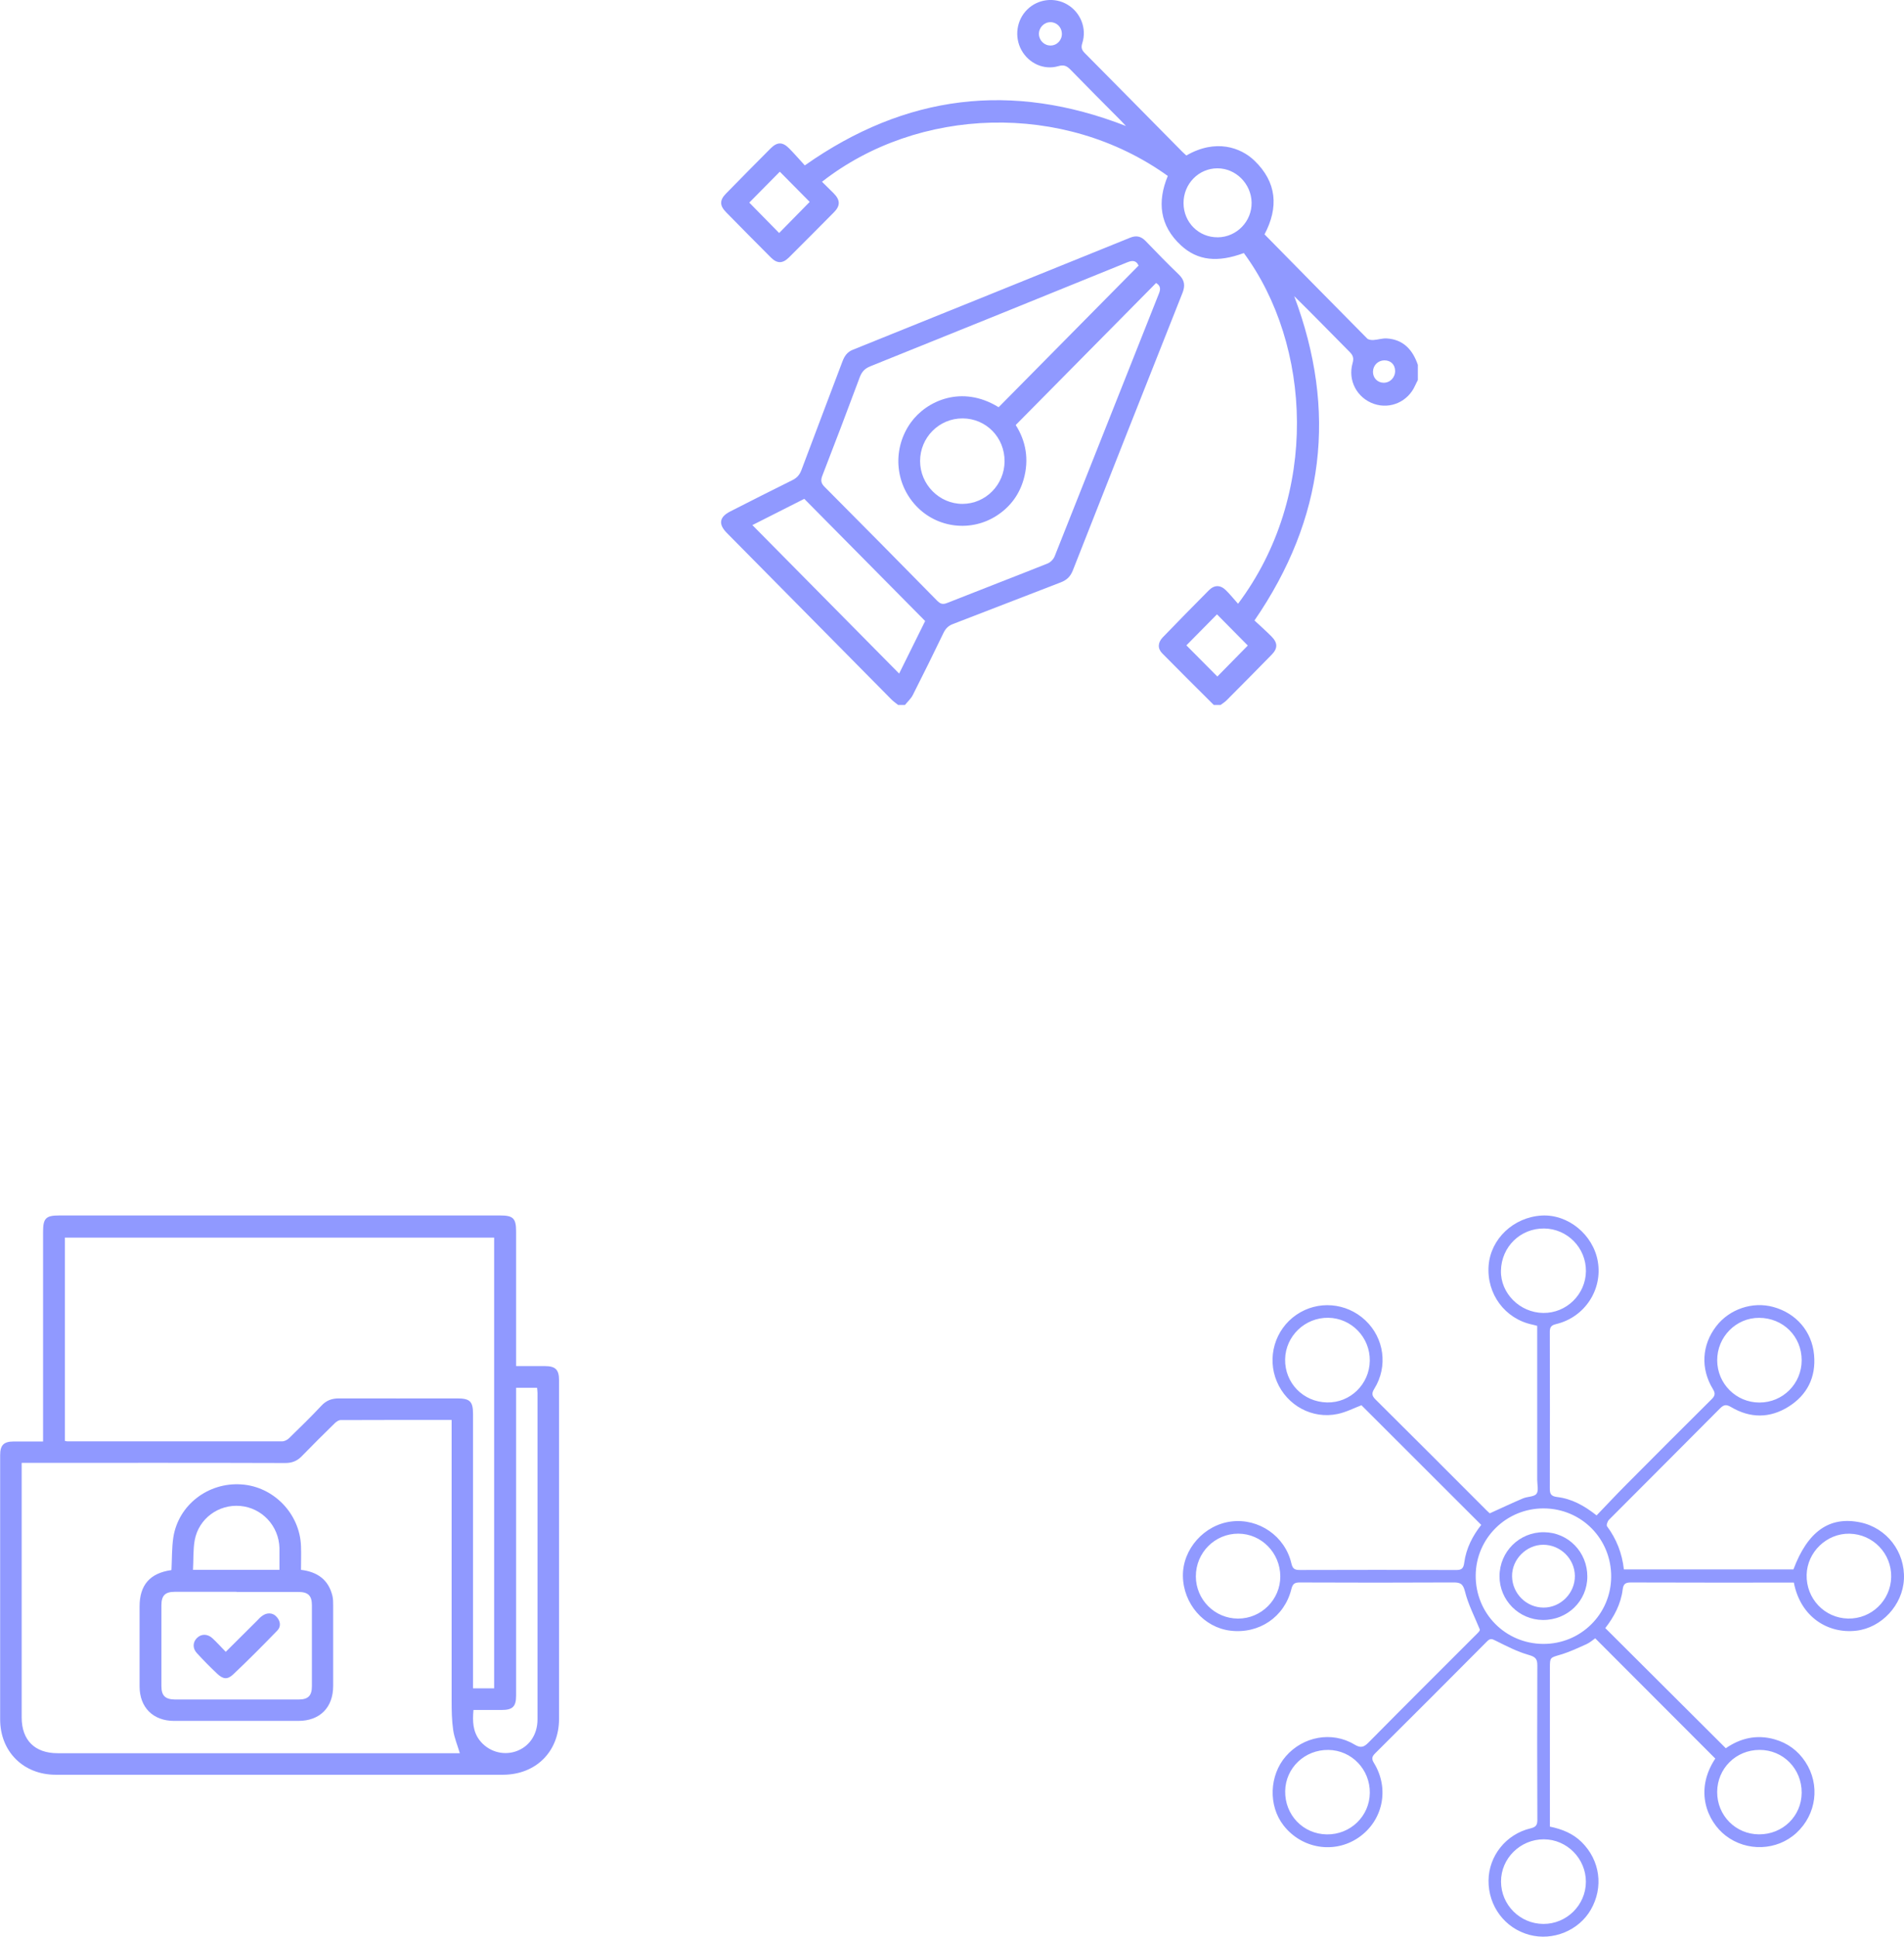 <svg width="235" height="239" viewBox="0 0 235 239" fill="none" xmlns="http://www.w3.org/2000/svg">
<g clip-path="url(#clip0_671_6265)">
<path d="M175 45.035C174.365 43.174 173.219 41.899 171.167 41.767C170.624 41.733 170.068 41.928 169.516 41.96C169.256 41.974 168.902 41.935 168.738 41.769C164.517 37.512 160.316 33.236 156.073 28.922C157.825 25.611 157.614 22.488 154.806 19.803C153.148 18.219 150.071 17.082 146.425 19.188C146.254 19.034 146.066 18.873 145.893 18.698C141.896 14.652 137.909 10.601 133.901 6.565C133.524 6.186 133.403 5.889 133.58 5.331C134.165 3.502 133.374 1.541 131.75 0.569C130.167 -0.379 128.117 -0.13 126.789 1.173C125.468 2.469 125.17 4.539 126.067 6.175C126.968 7.818 128.839 8.687 130.633 8.161C131.322 7.959 131.689 8.147 132.14 8.612C134.179 10.712 136.253 12.779 138.315 14.858C138.507 15.051 138.689 15.255 138.969 15.55C124.896 10.067 111.796 11.64 99.333 20.411C98.738 19.762 98.099 19.023 97.417 18.33C96.592 17.493 95.933 17.493 95.107 18.321C93.259 20.175 91.418 22.034 89.588 23.909C88.805 24.71 88.818 25.375 89.612 26.185C91.445 28.055 93.286 29.916 95.136 31.768C95.917 32.551 96.599 32.546 97.39 31.759C99.245 29.911 101.093 28.057 102.932 26.196C103.735 25.384 103.715 24.683 102.896 23.854C102.423 23.375 101.941 22.91 101.456 22.431C113.278 13.181 131.252 12.466 144.135 21.712C142.811 24.907 143.132 27.848 145.752 30.274C147.802 32.174 150.291 32.428 153.521 31.228C161.866 42.555 162.893 61.051 152.805 74.511C152.303 73.946 151.845 73.374 151.327 72.861C150.623 72.162 149.885 72.16 149.188 72.861C147.284 74.779 145.391 76.708 143.513 78.653C142.903 79.284 142.856 80.026 143.439 80.62C145.545 82.765 147.685 84.876 149.811 87H150.65C150.894 86.814 151.164 86.653 151.379 86.437C153.245 84.562 155.109 82.686 156.957 80.793C157.728 80.003 157.713 79.325 156.91 78.521C156.217 77.829 155.483 77.18 154.833 76.572C163.488 63.971 165.058 50.711 159.736 36.547C162.059 38.819 164.302 41.148 166.585 43.437C167.022 43.875 167.11 44.229 166.939 44.829C166.332 46.964 167.5 49.122 169.575 49.84C171.602 50.541 173.791 49.563 174.668 47.563C174.767 47.339 174.886 47.125 174.996 46.905C174.996 46.283 174.996 45.659 174.996 45.037L175 45.035ZM150.305 29.285C147.95 29.308 146.081 27.442 146.077 25.061C146.07 22.69 147.945 20.77 150.264 20.772C152.529 20.772 154.429 22.672 154.478 24.98C154.528 27.313 152.637 29.265 150.305 29.287V29.285ZM150.206 75.818C151.466 77.094 152.776 78.419 154.01 79.665C152.776 80.92 151.484 82.234 150.251 83.489C148.995 82.225 147.694 80.915 146.429 79.642C147.689 78.365 148.986 77.053 150.206 75.816V75.818ZM99.936 24.914C98.714 26.16 97.415 27.483 96.166 28.756C94.999 27.567 93.712 26.258 92.481 25.003C93.714 23.754 95.004 22.447 96.249 21.188C97.478 22.431 98.756 23.723 99.936 24.916V24.914ZM128.229 4.21C128.211 3.413 128.857 2.741 129.642 2.737C130.4 2.73 131.026 3.334 131.061 4.108C131.1 4.92 130.496 5.592 129.702 5.619C128.913 5.646 128.247 5.008 128.229 4.21ZM169.46 45.87C169.467 45.092 170.075 44.484 170.853 44.47C171.643 44.459 172.185 44.985 172.192 45.777C172.199 46.596 171.564 47.245 170.766 47.234C170.01 47.223 169.451 46.64 169.458 45.868L169.46 45.87Z" fill="#9099FF"/>
<path d="M111.693 87C112.02 86.591 112.433 86.226 112.664 85.77C113.954 83.23 115.212 80.675 116.45 78.108C116.712 77.564 117.051 77.225 117.618 77.008C122.059 75.308 126.486 73.569 130.927 71.867C131.66 71.586 132.116 71.155 132.412 70.401C136.904 58.979 141.417 47.563 145.945 36.155C146.306 35.247 146.209 34.566 145.492 33.876C144.092 32.533 142.74 31.135 141.39 29.737C140.829 29.154 140.237 29.031 139.495 29.331C128.083 33.951 116.67 38.567 105.249 43.168C104.55 43.449 104.22 43.96 103.971 44.625C102.291 49.089 100.587 53.541 98.916 58.01C98.691 58.609 98.355 58.981 97.787 59.26C95.224 60.522 92.681 61.823 90.133 63.116C88.78 63.804 88.635 64.682 89.707 65.767C96.471 72.616 103.24 79.463 110.011 86.306C110.264 86.562 110.569 86.769 110.85 86.998H111.688L111.693 87ZM123.257 50.255C118.695 47.439 114.339 49.481 112.428 52.132C110.154 55.284 110.396 59.574 113.059 62.419C115.665 65.206 119.922 65.701 123.111 63.575C124.712 62.508 125.8 61.04 126.338 59.172C127.045 56.714 126.619 54.424 125.363 52.452C131.178 46.569 136.924 40.755 142.688 34.925C143.099 35.177 143.327 35.506 143.063 36.169C138.754 46.994 134.48 57.833 130.169 68.656C130.025 69.017 129.655 69.398 129.301 69.539C125.17 71.186 121.018 72.78 116.883 74.418C116.349 74.629 116.044 74.52 115.658 74.125C111.042 69.427 106.418 64.739 101.768 60.075C101.309 59.614 101.282 59.254 101.504 58.682C103.063 54.656 104.603 50.625 106.106 46.576C106.364 45.882 106.73 45.482 107.414 45.206C118.002 40.946 128.583 36.666 139.156 32.363C139.847 32.081 140.253 32.186 140.531 32.776C134.778 38.595 129.048 44.395 123.257 50.253V50.255ZM114.187 76.64C113.108 78.816 112.005 81.045 110.975 83.124C104.913 76.992 98.895 70.905 92.862 64.802C94.962 63.74 97.148 62.633 99.268 61.562C104.26 66.609 109.201 71.602 114.187 76.64ZM118.807 51.633C121.723 51.648 124.006 53.986 123.988 56.939C123.97 59.825 121.653 62.172 118.807 62.183C115.943 62.195 113.561 59.794 113.561 56.896C113.561 53.982 115.918 51.619 118.809 51.635L118.807 51.633Z" fill="#9099FF"/>
</g>
<g clip-path="url(#clip1_671_6265)">
<path d="M5.317 177.873V176.81C5.317 168.552 5.317 160.277 5.317 152.02C5.317 150.354 5.654 150 7.284 150C25.434 150 43.601 150 61.768 150C63.346 150 63.7 150.372 63.7 151.967C63.7 157.159 63.7 162.368 63.7 167.56C63.7 167.861 63.7 168.163 63.7 168.588C64.906 168.588 66.093 168.588 67.263 168.588C68.557 168.588 69 169.031 69 170.324C69 184.252 69 198.18 69 212.125C69 216.165 66.146 219 62.105 219.018C43.69 219.018 25.292 219.018 6.877 219.018C2.889 219.018 0.018 216.165 0.018 212.178C0.018 201.316 0.018 190.454 0.018 179.592C0.018 178.334 0.461 177.891 1.701 177.891C2.853 177.891 4.023 177.891 5.317 177.891V177.873ZM56.752 216.36C56.469 215.385 56.079 214.482 55.937 213.525C55.76 212.32 55.742 211.097 55.742 209.892C55.742 198.676 55.742 187.459 55.742 176.225C55.742 175.906 55.742 175.587 55.742 175.233C51.099 175.233 46.561 175.233 42.041 175.25C41.793 175.25 41.492 175.463 41.297 175.658C39.932 176.987 38.585 178.334 37.256 179.698C36.689 180.283 36.068 180.549 35.218 180.549C24.707 180.513 14.215 180.531 3.704 180.531C3.385 180.531 3.066 180.531 2.676 180.531C2.676 180.903 2.676 181.169 2.676 181.435C2.676 191.606 2.676 201.777 2.676 211.948C2.676 214.747 4.289 216.36 7.107 216.36C23.449 216.36 39.773 216.36 56.114 216.36C56.38 216.36 56.646 216.36 56.77 216.36H56.752ZM60.989 208.351V152.729H8.011V177.82C8.135 177.837 8.206 177.873 8.295 177.873C17.139 177.873 25.983 177.873 34.828 177.873C35.111 177.873 35.466 177.696 35.678 177.483C37.026 176.172 38.373 174.861 39.649 173.496C40.269 172.823 40.943 172.575 41.829 172.575C46.685 172.592 51.559 172.575 56.416 172.575C58.011 172.575 58.383 172.947 58.383 174.506C58.383 185.457 58.383 196.39 58.383 207.341C58.383 207.659 58.383 207.996 58.383 208.351H60.971H60.989ZM58.436 211.044C58.312 212.426 58.365 213.666 59.181 214.747C60.226 216.112 61.999 216.679 63.63 216.147C65.296 215.598 66.341 214.092 66.341 212.196C66.341 198.764 66.341 185.333 66.341 171.901C66.341 171.689 66.306 171.476 66.288 171.263H63.7C63.7 171.618 63.7 171.955 63.7 172.273C63.7 184.606 63.7 196.921 63.7 209.254C63.7 210.601 63.275 211.026 61.91 211.026C60.776 211.026 59.642 211.026 58.436 211.026V211.044Z" fill="#9099FF"/>
<path d="M21.163 193.75C21.234 192.368 21.198 191.039 21.393 189.727C22.014 185.723 25.7 182.905 29.794 183.189C33.782 183.455 37.026 186.821 37.15 190.826C37.185 191.783 37.15 192.757 37.15 193.732C39.188 193.98 40.553 194.955 41.032 196.957C41.12 197.329 41.12 197.719 41.12 198.109C41.12 201.422 41.12 204.736 41.12 208.067C41.12 210.725 39.472 212.373 36.831 212.373C31.709 212.373 26.604 212.373 21.482 212.373C18.894 212.373 17.228 210.707 17.228 208.12C17.228 204.824 17.228 201.546 17.228 198.25C17.228 195.61 18.504 194.14 21.127 193.767L21.163 193.75ZM29.192 196.443C26.657 196.443 24.105 196.443 21.57 196.443C20.383 196.443 19.922 196.904 19.922 198.109C19.922 201.422 19.922 204.736 19.922 208.067C19.922 209.254 20.383 209.715 21.588 209.733C26.675 209.733 31.762 209.733 36.849 209.733C38.036 209.733 38.497 209.272 38.497 208.067C38.497 204.754 38.497 201.44 38.497 198.109C38.497 196.921 38.036 196.461 36.831 196.461C34.296 196.461 31.744 196.461 29.209 196.461L29.192 196.443ZM23.821 193.732H34.491C34.491 192.793 34.491 191.907 34.491 191.039C34.42 188.31 32.329 186.077 29.653 185.847C26.976 185.616 24.53 187.406 24.034 190.064C23.821 191.234 23.892 192.474 23.821 193.75V193.732Z" fill="#9099FF"/>
<path d="M27.845 203.868C29.192 202.521 30.468 201.263 31.726 200.005C31.921 199.81 32.098 199.597 32.329 199.438C32.914 198.977 33.658 198.995 34.119 199.509C34.615 200.04 34.722 200.714 34.225 201.227C32.435 203.07 30.627 204.895 28.766 206.65C28.057 207.305 27.526 207.234 26.799 206.543C25.93 205.728 25.097 204.878 24.3 204.009C23.75 203.425 23.786 202.663 24.3 202.149C24.831 201.617 25.611 201.6 26.232 202.184C26.781 202.698 27.277 203.247 27.88 203.868H27.845Z" fill="#9099FF"/>
</g>
<g clip-path="url(#clip2_671_6265)">
<path d="M221.405 195.303C221.108 195.303 220.858 195.303 220.607 195.303C214.172 195.303 207.738 195.314 201.301 195.288C200.634 195.285 200.363 195.463 200.28 196.145C200.058 197.953 199.223 199.514 198.133 200.921C203.093 205.865 208.02 210.778 213.006 215.747C214.78 214.518 216.794 214.02 219.009 214.643C220.624 215.097 221.903 216.032 222.822 217.425C224.683 220.246 224.207 223.918 221.71 226.207C219.308 228.408 215.59 228.539 212.989 226.532C210.735 224.793 209.082 220.986 211.709 217.021C206.784 212.089 201.867 207.167 196.89 202.182C196.589 202.387 196.23 202.714 195.808 202.904C194.76 203.376 193.71 203.87 192.612 204.197C191.317 204.583 191.295 204.51 191.295 205.833C191.295 212.014 191.295 218.194 191.295 224.375V225.42C192.811 225.733 194.15 226.273 195.229 227.345C197.486 229.587 197.94 232.893 196.35 235.665C194.87 238.243 191.669 239.557 188.765 238.778C185.736 237.964 183.692 235.241 183.722 232.062C183.753 229.033 185.878 226.358 188.896 225.638C189.527 225.488 189.751 225.268 189.747 224.592C189.719 218.241 189.719 211.892 189.744 205.542C189.747 204.737 189.529 204.471 188.692 204.236C187.28 203.838 185.942 203.142 184.616 202.482C184.176 202.262 183.948 202.147 183.553 202.545C178.959 207.169 174.353 211.779 169.73 216.374C169.31 216.79 169.269 217.065 169.586 217.579C171.533 220.757 170.687 224.719 167.661 226.783C164.68 228.815 160.67 228.159 158.42 225.273C156.523 222.841 156.649 219.101 158.704 216.738C160.836 214.286 164.399 213.626 167.154 215.278C167.916 215.736 168.301 215.656 168.902 215.048C173.362 210.531 177.865 206.055 182.352 201.564C182.53 201.387 182.696 201.197 182.637 201.072C182.009 199.523 181.213 198.014 180.815 196.407C180.566 195.405 180.202 195.28 179.326 195.285C173.032 195.319 166.738 195.314 160.444 195.288C159.793 195.285 159.549 195.449 159.384 196.114C158.528 199.563 155.392 201.666 151.86 201.239C148.587 200.843 146.048 197.923 145.999 194.496C145.952 191.183 148.62 188.176 151.975 187.763C155.369 187.344 158.613 189.572 159.389 192.943C159.549 193.644 159.841 193.753 160.461 193.751C166.868 193.732 173.274 193.727 179.682 193.754C180.39 193.758 180.627 193.585 180.723 192.847C180.957 191.079 181.761 189.525 182.821 188.186C177.873 183.244 172.952 178.329 168.037 173.419C167.144 173.754 166.157 174.272 165.107 174.494C161.964 175.161 158.848 173.456 157.597 170.503C156.339 167.534 157.351 164.071 160.01 162.253C162.643 160.451 166.167 160.733 168.509 162.932C170.844 165.123 171.332 168.621 169.635 171.365C169.295 171.915 169.285 172.222 169.772 172.706C174.361 177.252 178.92 181.832 183.487 186.4C183.646 186.559 183.815 186.706 183.871 186.759C185.289 186.117 186.626 185.485 187.988 184.908C188.531 184.678 189.343 184.732 189.637 184.351C189.928 183.977 189.729 183.215 189.729 182.622C189.73 176.78 189.729 170.938 189.729 165.096C189.729 164.618 189.729 164.142 189.729 163.624C189.5 163.563 189.319 163.507 189.134 163.469C185.753 162.757 183.477 159.696 183.731 156.202C183.973 152.892 186.803 150.213 190.272 150.01C193.522 149.821 196.621 152.343 197.205 155.655C197.821 159.155 195.595 162.561 192.071 163.401C191.431 163.553 191.281 163.8 191.283 164.407C191.302 170.813 191.302 177.22 191.283 183.626C191.281 184.31 191.373 184.647 192.198 184.745C193.967 184.954 195.513 185.788 197.058 187.014C198.285 185.738 199.474 184.464 200.702 183.23C204.202 179.707 207.712 176.194 211.236 172.696C211.659 172.276 211.763 171.991 211.417 171.428C209.865 168.886 210.046 165.979 211.825 163.668C213.456 161.55 216.303 160.589 218.865 161.29C221.677 162.06 223.637 164.286 223.901 167.214C224.148 169.951 223.064 172.149 220.733 173.605C218.43 175.042 216.017 175.032 213.681 173.657C213.07 173.297 212.767 173.329 212.278 173.823C207.727 178.412 203.147 182.968 198.592 187.549C198.409 187.732 198.241 188.215 198.345 188.352C199.515 189.93 200.206 191.69 200.427 193.678H221.354C223.112 188.982 225.799 187.09 229.589 187.871C232.869 188.546 235.153 191.514 234.991 194.887C234.837 198.087 232.219 200.889 229.099 201.244C225.599 201.644 222.214 199.538 221.405 195.3V195.303ZM190.459 202.873C195.078 202.905 198.827 199.214 198.859 194.603C198.893 189.921 195.208 186.176 190.547 186.151C185.925 186.125 182.168 189.823 182.137 194.425C182.107 199.099 185.792 202.841 190.459 202.873ZM233.418 194.641C233.489 191.729 231.182 189.325 228.268 189.271C225.462 189.219 223.049 191.535 222.983 194.342C222.914 197.281 225.188 199.683 228.094 199.744C230.967 199.804 233.348 197.523 233.418 194.641ZM190.472 162.029C193.337 162.067 195.718 159.735 195.742 156.871C195.764 153.994 193.451 151.634 190.58 151.607C187.656 151.578 185.317 153.86 185.253 156.806C185.192 159.603 187.581 161.992 190.472 162.029ZM147.596 194.533C147.603 197.413 149.929 199.741 152.806 199.748C155.673 199.755 158.036 197.391 158.02 194.533C158.003 191.631 155.695 189.281 152.851 189.266C149.948 189.251 147.591 191.614 147.598 194.533H147.596ZM190.558 226.986C187.639 226.979 185.246 229.343 185.263 232.218C185.28 235.094 187.612 237.417 190.491 237.429C193.361 237.441 195.727 235.101 195.737 232.241C195.747 229.375 193.4 226.994 190.557 226.988L190.558 226.986ZM163.795 173.073C166.657 173.133 169.026 170.822 169.065 167.93C169.105 165.046 166.806 162.666 163.94 162.625C161.063 162.585 158.671 164.884 158.616 167.742C158.562 170.664 160.842 173.012 163.793 173.073H163.795ZM222.37 167.872C222.372 164.923 220.082 162.641 217.114 162.632C214.262 162.624 211.932 164.989 211.944 167.881C211.956 170.766 214.284 173.087 217.163 173.085C220.048 173.084 222.367 170.762 222.37 167.872ZM163.766 226.38C166.67 226.415 169.029 224.142 169.068 221.269C169.107 218.37 166.829 215.998 163.966 215.956C161.05 215.912 158.671 218.17 158.623 221.028C158.572 223.984 160.842 226.344 163.766 226.38ZM217.11 226.375C220.042 226.383 222.355 224.123 222.37 221.24C222.385 218.279 220.089 215.945 217.165 215.952C214.255 215.959 211.954 218.245 211.941 221.142C211.925 224.042 214.223 226.366 217.11 226.375Z" fill="#9099FF"/>
<path d="M190.429 199.919C187.472 199.9 185.071 197.479 185.076 194.524C185.083 191.482 187.535 189.056 190.575 189.088C193.568 189.118 195.931 191.55 195.915 194.582C195.9 197.58 193.475 199.939 190.429 199.919ZM194.378 194.485C194.359 192.371 192.605 190.641 190.475 190.637C188.382 190.634 186.587 192.454 186.626 194.545C186.665 196.68 188.409 198.397 190.532 198.39C192.64 198.383 194.395 196.6 194.378 194.485Z" fill="#9099FF"/>
</g>
<defs>
<clipPath id="clip0_671_6265">
<rect width="86" height="87" fill="white" transform="matrix(-1 0 0 1 175 0)"/>
</clipPath>
<clipPath id="clip1_671_6265">
<rect width="69" height="69" fill="white" transform="translate(0 150)"/>
</clipPath>
<clipPath id="clip2_671_6265">
<rect width="89" height="89" fill="white" transform="translate(146 150)"/>
</clipPath>
</defs>
</svg>
